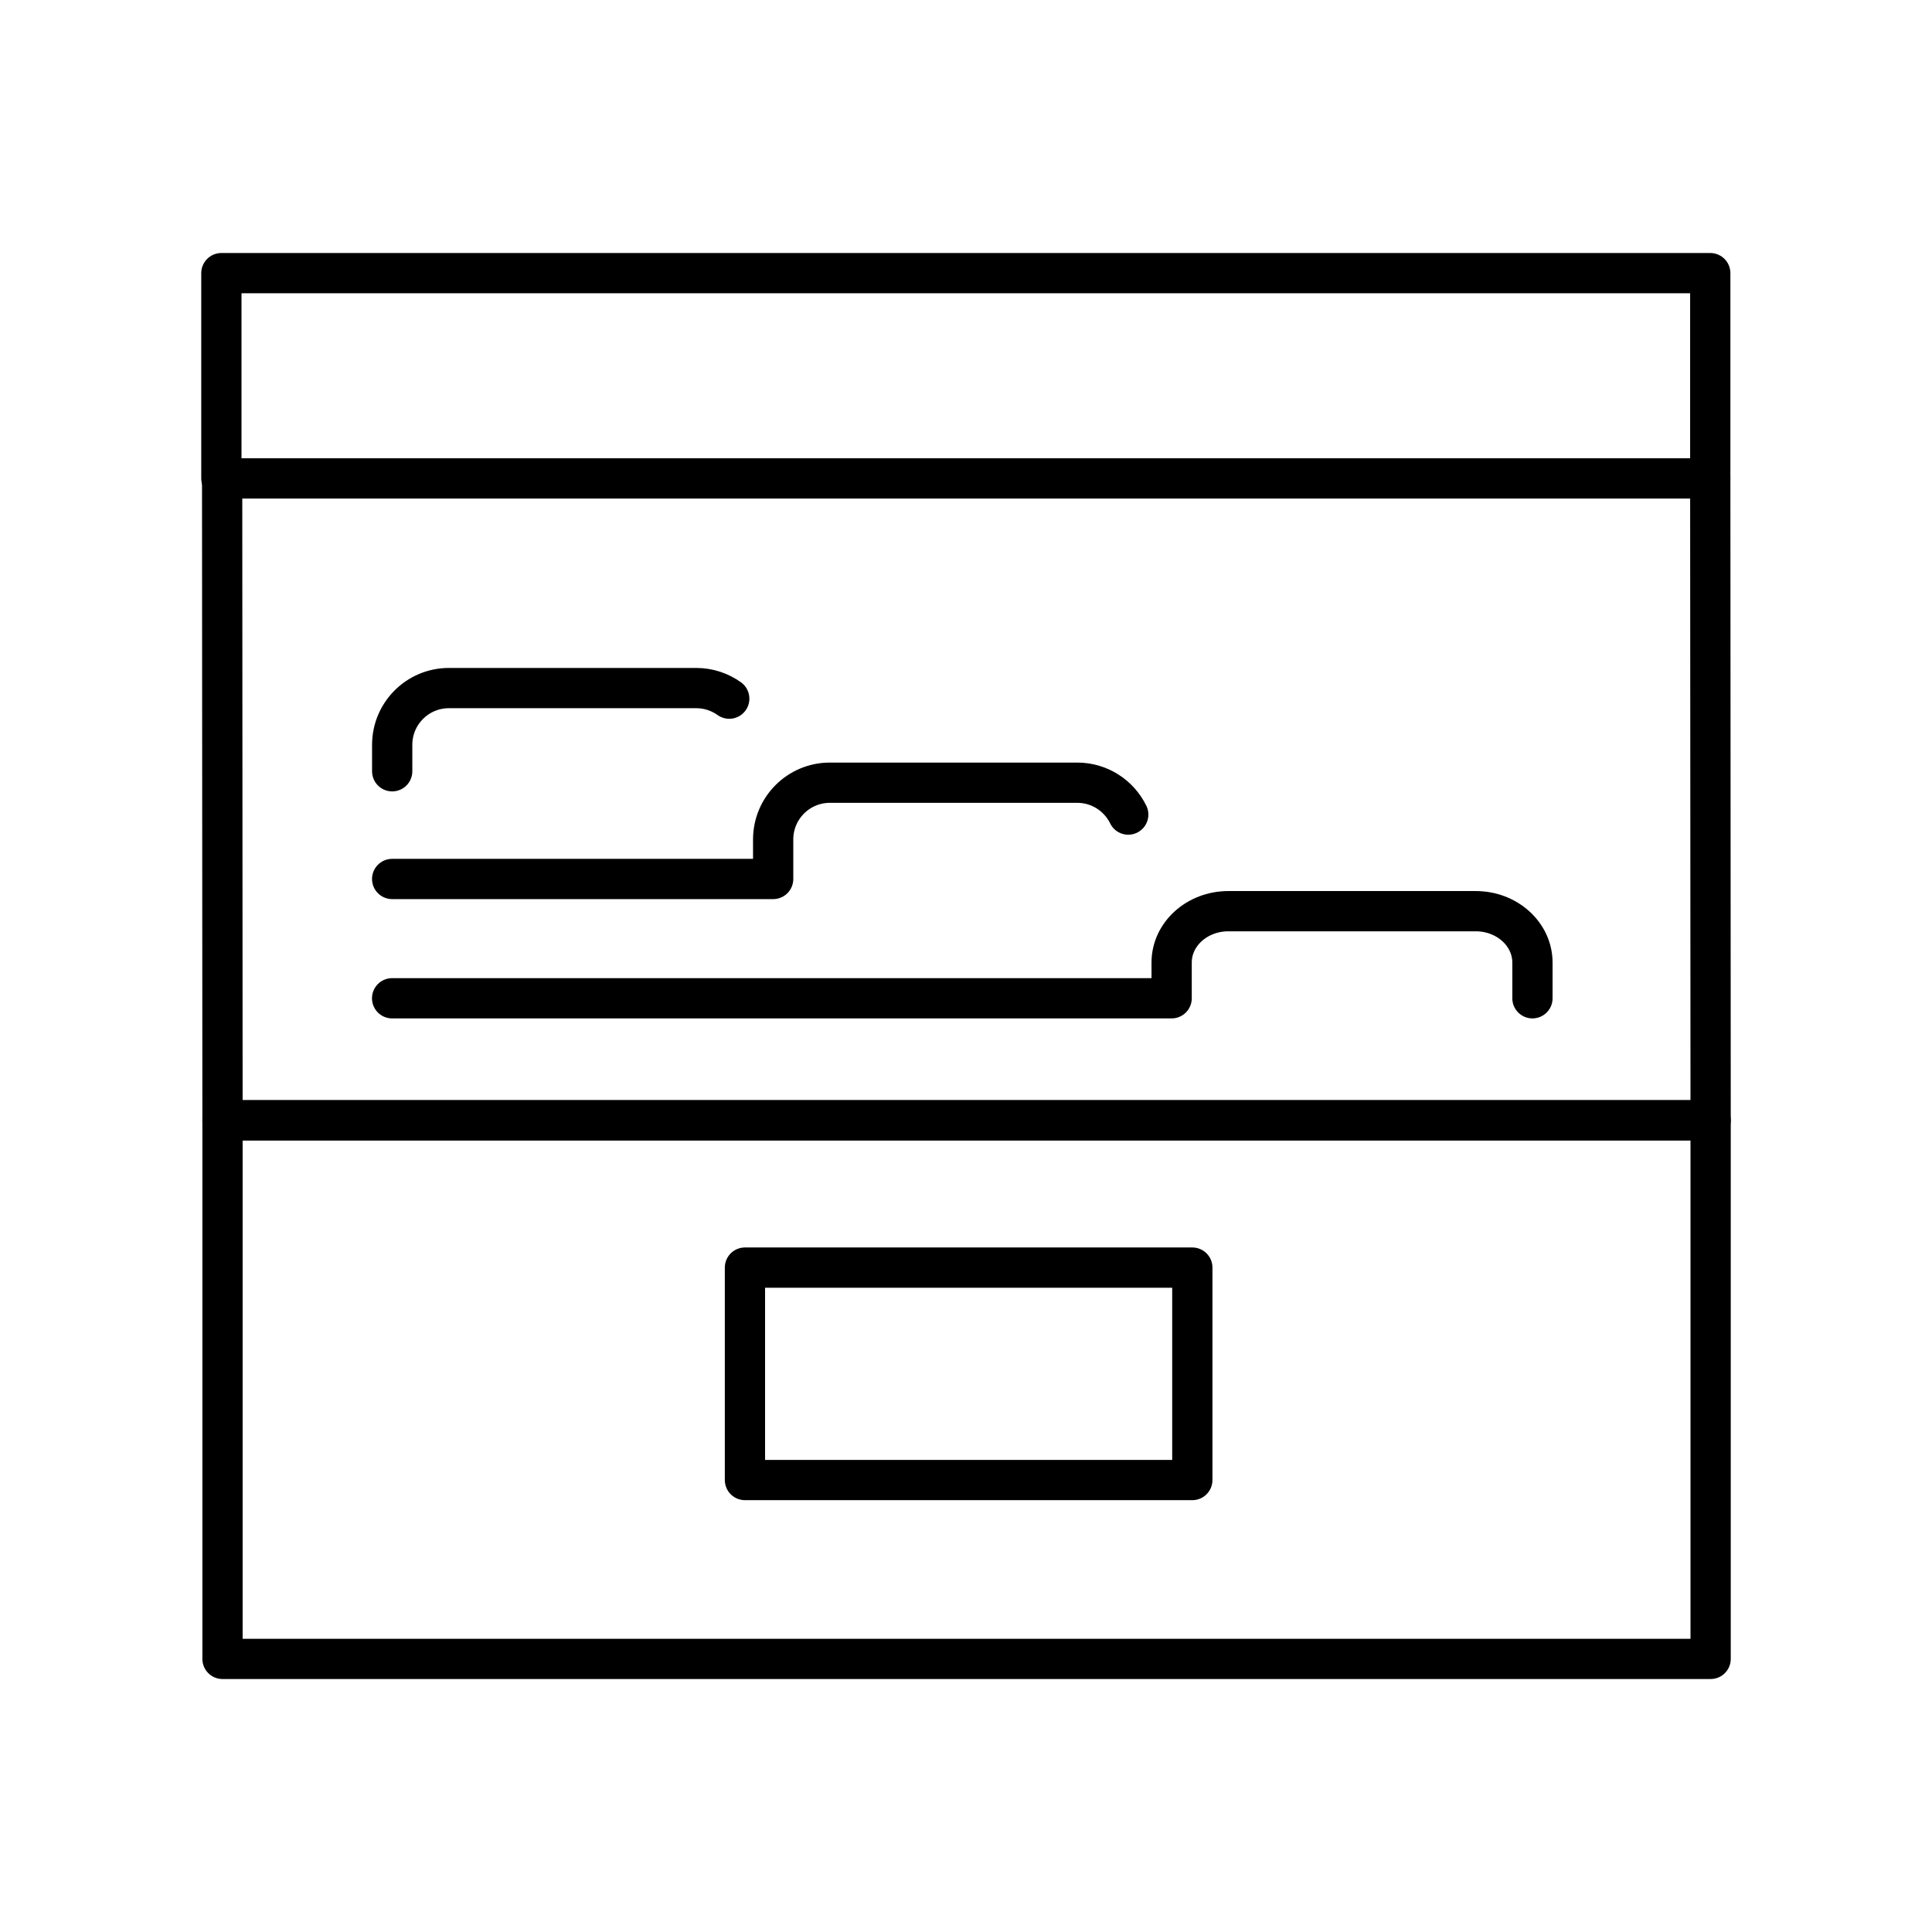 <?xml version="1.0" encoding="UTF-8"?><svg id="a" xmlns="http://www.w3.org/2000/svg" viewBox="0 0 48 48"><defs><style>.i{fill:none;stroke:#000;stroke-linecap:round;stroke-linejoin:round;}</style></defs><path id="b" class="i" d="M18.118,17.358c-.231-.165-.514-.263-.819-.263h-6.146c-.778,0-1.409.631-1.409,1.41v.657"/><path id="c" class="i" d="M28.031,20.238c-.229-.469-.71-.792-1.267-.792h-6.146c-.778,0-1.409.631-1.409,1.41v.982h-9.466"/><path id="d" class="i" d="M38.073,24.802v-.888c0-.704-.631-1.276-1.409-1.276h-6.146c-.778,0-1.409.571-1.409,1.276v.888H9.742"/><path id="e" class="i" d="M5.519,11.885l.009,15.948h36.972l-.009-15.948"/><path id="f" class="i" d="M5.5,6.786h36.991v5.1H5.5v-5.1"/><path id="g" class="i" d="M5.528,27.834h36.972v13.381H5.528v-13.381"/><path id="h" class="i" d="M18.508,31.493h11.115v5.278h-11.115v-5.278"/></svg>